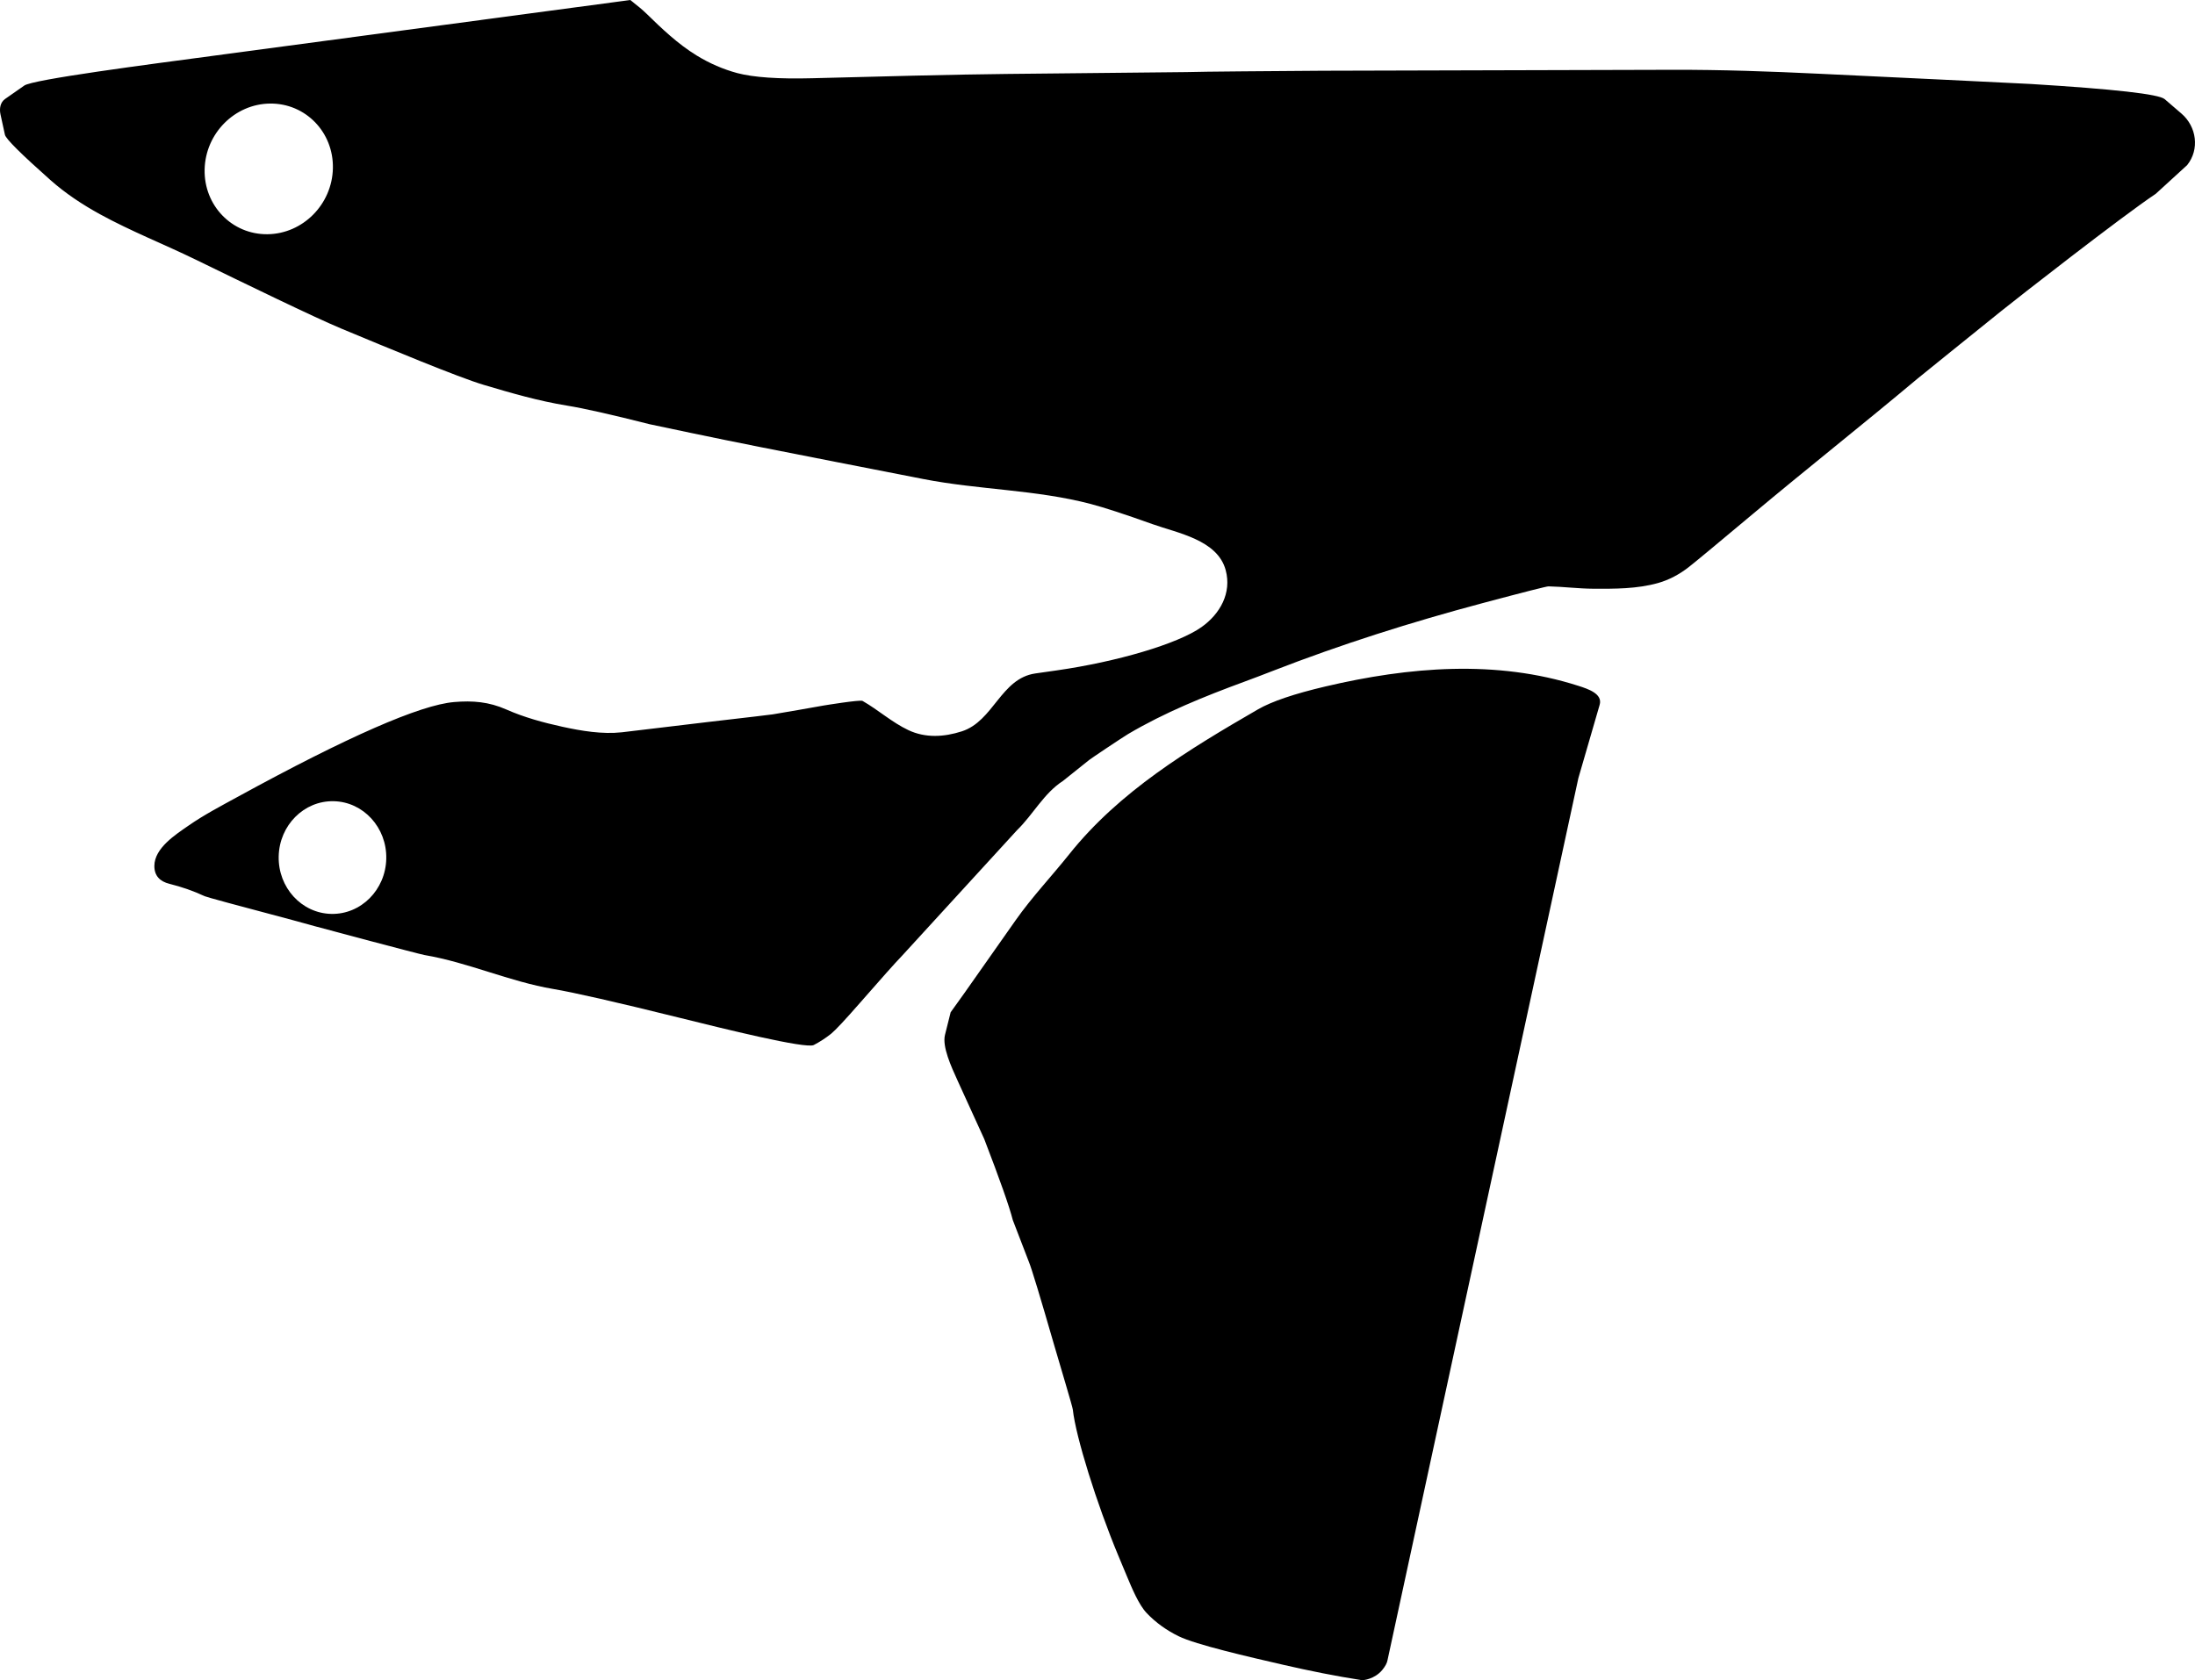 <?xml version="1.0" encoding="utf-8"?>
<!-- Generator: Adobe Illustrator 16.0.0, SVG Export Plug-In . SVG Version: 6.00 Build 0)  -->
<!DOCTYPE svg PUBLIC "-//W3C//DTD SVG 1.1//EN" "http://www.w3.org/Graphics/SVG/1.1/DTD/svg11.dtd">
<svg version="1.1" id="Layer_1" xmlns="http://www.w3.org/2000/svg" xmlns:xlink="http://www.w3.org/1999/xlink" x="0px" y="0px"
	 width="1564.174px" height="1197.648px" viewBox="0 0 1564.174 1197.648" enable-background="new 0 0 1564.174 1197.648"
	 xml:space="preserve">
<path d="M1554.545,80.979l-12.009-10.333c-4.133-3.551-35.854-7.125-95.301-10.781c-7.543-0.464-100.646-4.901-150.973-7.303
	c-34.812-1.661-69.652-2.905-104.519-2.812l-249.489,0.674c-32.367,0.226-85.867,0.599-97.101,0.967l-128,1.319
	c-37.052,0.381-92.084,1.834-138.119,3.048c-24.211,0.64-42.113-0.604-53.646-3.657c-10.097-2.735-19.729-6.9-28.972-12.569
	c-13.401-8.223-24.818-19.121-36.02-30.074c-2.257-2.208-6.007-5.385-11.25-9.457L152.252,39.724
	c-45.177,6.044-129.624,16.961-135.05,21.333L3.606,70.562c-3.501,2.448-4.121,6.982-3.257,10.949l3.149,14.472
	c0.586,2.965,11.446,13.709,32.37,32.302c10.764,9.563,22.812,17.522,35.418,24.444c22.062,12.112,45.551,21.33,68.16,32.34
	c34.475,16.785,84.315,41.053,103.954,49.23c33.515,13.955,83.176,34.635,101.271,40.027c19.562,5.83,39.216,11.529,59.39,14.799
	c12.271,1.989,31.91,6.438,58.914,13.275l29.254,6.167c31.276,6.593,68.62,13.897,102.979,20.618l62.755,12.277
	c39.507,7.729,80.355,7.529,119.386,17.799c9.522,2.506,24.188,7.283,43.845,14.325c17.937,6.425,46.369,11.191,52.229,32.75
	c4.453,16.396-4.062,31.34-17.201,40.657c-16.963,12.027-60.586,24.785-103.134,30.868c0,0-15.312,2.19-15.314,2.191
	c-24.561,3.522-29.771,33.985-52.358,41.261c-12.634,4.062-25.896,4.903-38.133-0.885c-11.701-5.529-21.432-14.421-32.639-20.806
	c-1.707-0.973-27.434,3.234-27.796,3.299c-12.062,2.148-24.126,4.287-36.213,6.29c-1.157,0.192-16.463,2.027-46.062,5.438
	c0,0-61.438,7.339-61.439,7.34c-13.937,1.52-28.754-0.967-42.331-3.931c-13.615-2.976-27.273-6.697-40.042-12.345
	c-12.319-5.441-23.847-6.427-37.224-5.271c-24.17,2.079-75.705,24.604-154.474,67.729c-11.744,6.436-23.658,12.657-34.676,20.312
	c-9.255,6.425-24.293,16.012-24.379,28.712c-0.049,7.264,4.139,11.167,10.733,12.808c8.617,2.146,17.104,5.053,25.146,8.834
	c1.282,0.604,22.118,6.303,62.651,17.027c4.652,1.252,9.883,2.656,15.607,4.293c6.229,1.715,74.474,19.938,78.349,20.602
	c31.242,5.311,60.496,18.9,91.739,24.197c14.566,2.469,44.455,9.225,89.519,20.406c31.761,7.881,90.552,22.471,96.157,19.539
	c4.369-2.285,8.458-4.938,12.344-8.021c3.298-2.732,10.148-10.082,20.706-22.174c14.394-16.475,24.427-27.783,30.242-33.854
	l81.611-89.153c11.456-11.129,19.021-26.249,32.646-35.027l18.683-14.938c0.952-0.85,24.113-16.347,27.759-18.496
	c26.135-15.44,54.326-26.812,82.74-37.277c6.852-2.521,13.672-5.131,20.477-7.777c48.722-18.938,98.591-34.721,149.088-48.186
	c30.273-8.072,45.986-12.06,47.281-12.033c10.66,0.228,21.271,1.633,31.938,1.688c15.231,0.078,31.133,0.146,46.104-4.064
	c7.924-2.229,15.221-6.186,21.713-11.221c4.42-3.429,19.615-16.016,45.648-37.835c38.877-32.589,78.701-64.034,117.559-96.646
	c2.939-2.467,39.789-32.146,59.699-48.201c10.617-8.562,85.789-67.35,110.09-83.562l22.34-20.424
	C1567.595,106.436,1565.324,90.255,1554.545,80.979z M190.537,166.962c-25.24,0.235-45.263-20.426-44.718-46.146
	c0.549-25.721,21.451-46.764,46.691-46.998c25.238-0.235,45.26,20.425,44.713,46.146
	C236.681,145.686,215.777,166.729,190.537,166.962z M236.076,651.445c-21.173-0.449-37.949-18.795-37.479-40.98
	c0.471-22.183,18.014-39.803,39.182-39.353c21.174,0.444,37.951,18.796,37.479,40.978
	C274.789,634.275,257.246,651.894,236.076,651.445z M1124.826,488.894c-58.604-18.838-120.938-13.521-180.174,0.396
	c-22.229,5.222-38.377,10.66-48.303,16.406c-49.1,28.424-98.672,58.396-134.413,103.228c-12.594,15.795-26.56,30.506-38.188,47.047
	l-36.362,51.701l-9.952,13.902l-4.021,16.061c-2.098,8.379,4.312,22.422,9.049,32.811l18.922,41.479
	c11.106,28.902,17.896,48.096,20.335,57.73l11.478,29.83c1.959,4.75,7.981,24.627,18.083,59.561
	c4.409,15.256,12.978,43.396,13.229,45.771c2.051,19.188,17.093,67.352,32.335,103.887l5.949,14.258
	c3.918,9.385,8.743,20.957,14.342,26.855c6.5,6.844,14.258,12.344,22.729,16.49c12.386,6.07,49.502,14.609,74.648,20.396
	c18.496,4.254,37.104,8.014,55.865,10.924c1.139,0.176,9.067-0.707,14.504-7.076c2.241-2.713,3.562-5.131,3.896-7.266
	l135.979-628.608l15.178-52.292C1142.222,494.485,1131.543,491.052,1124.826,488.894z"/>
</svg>
